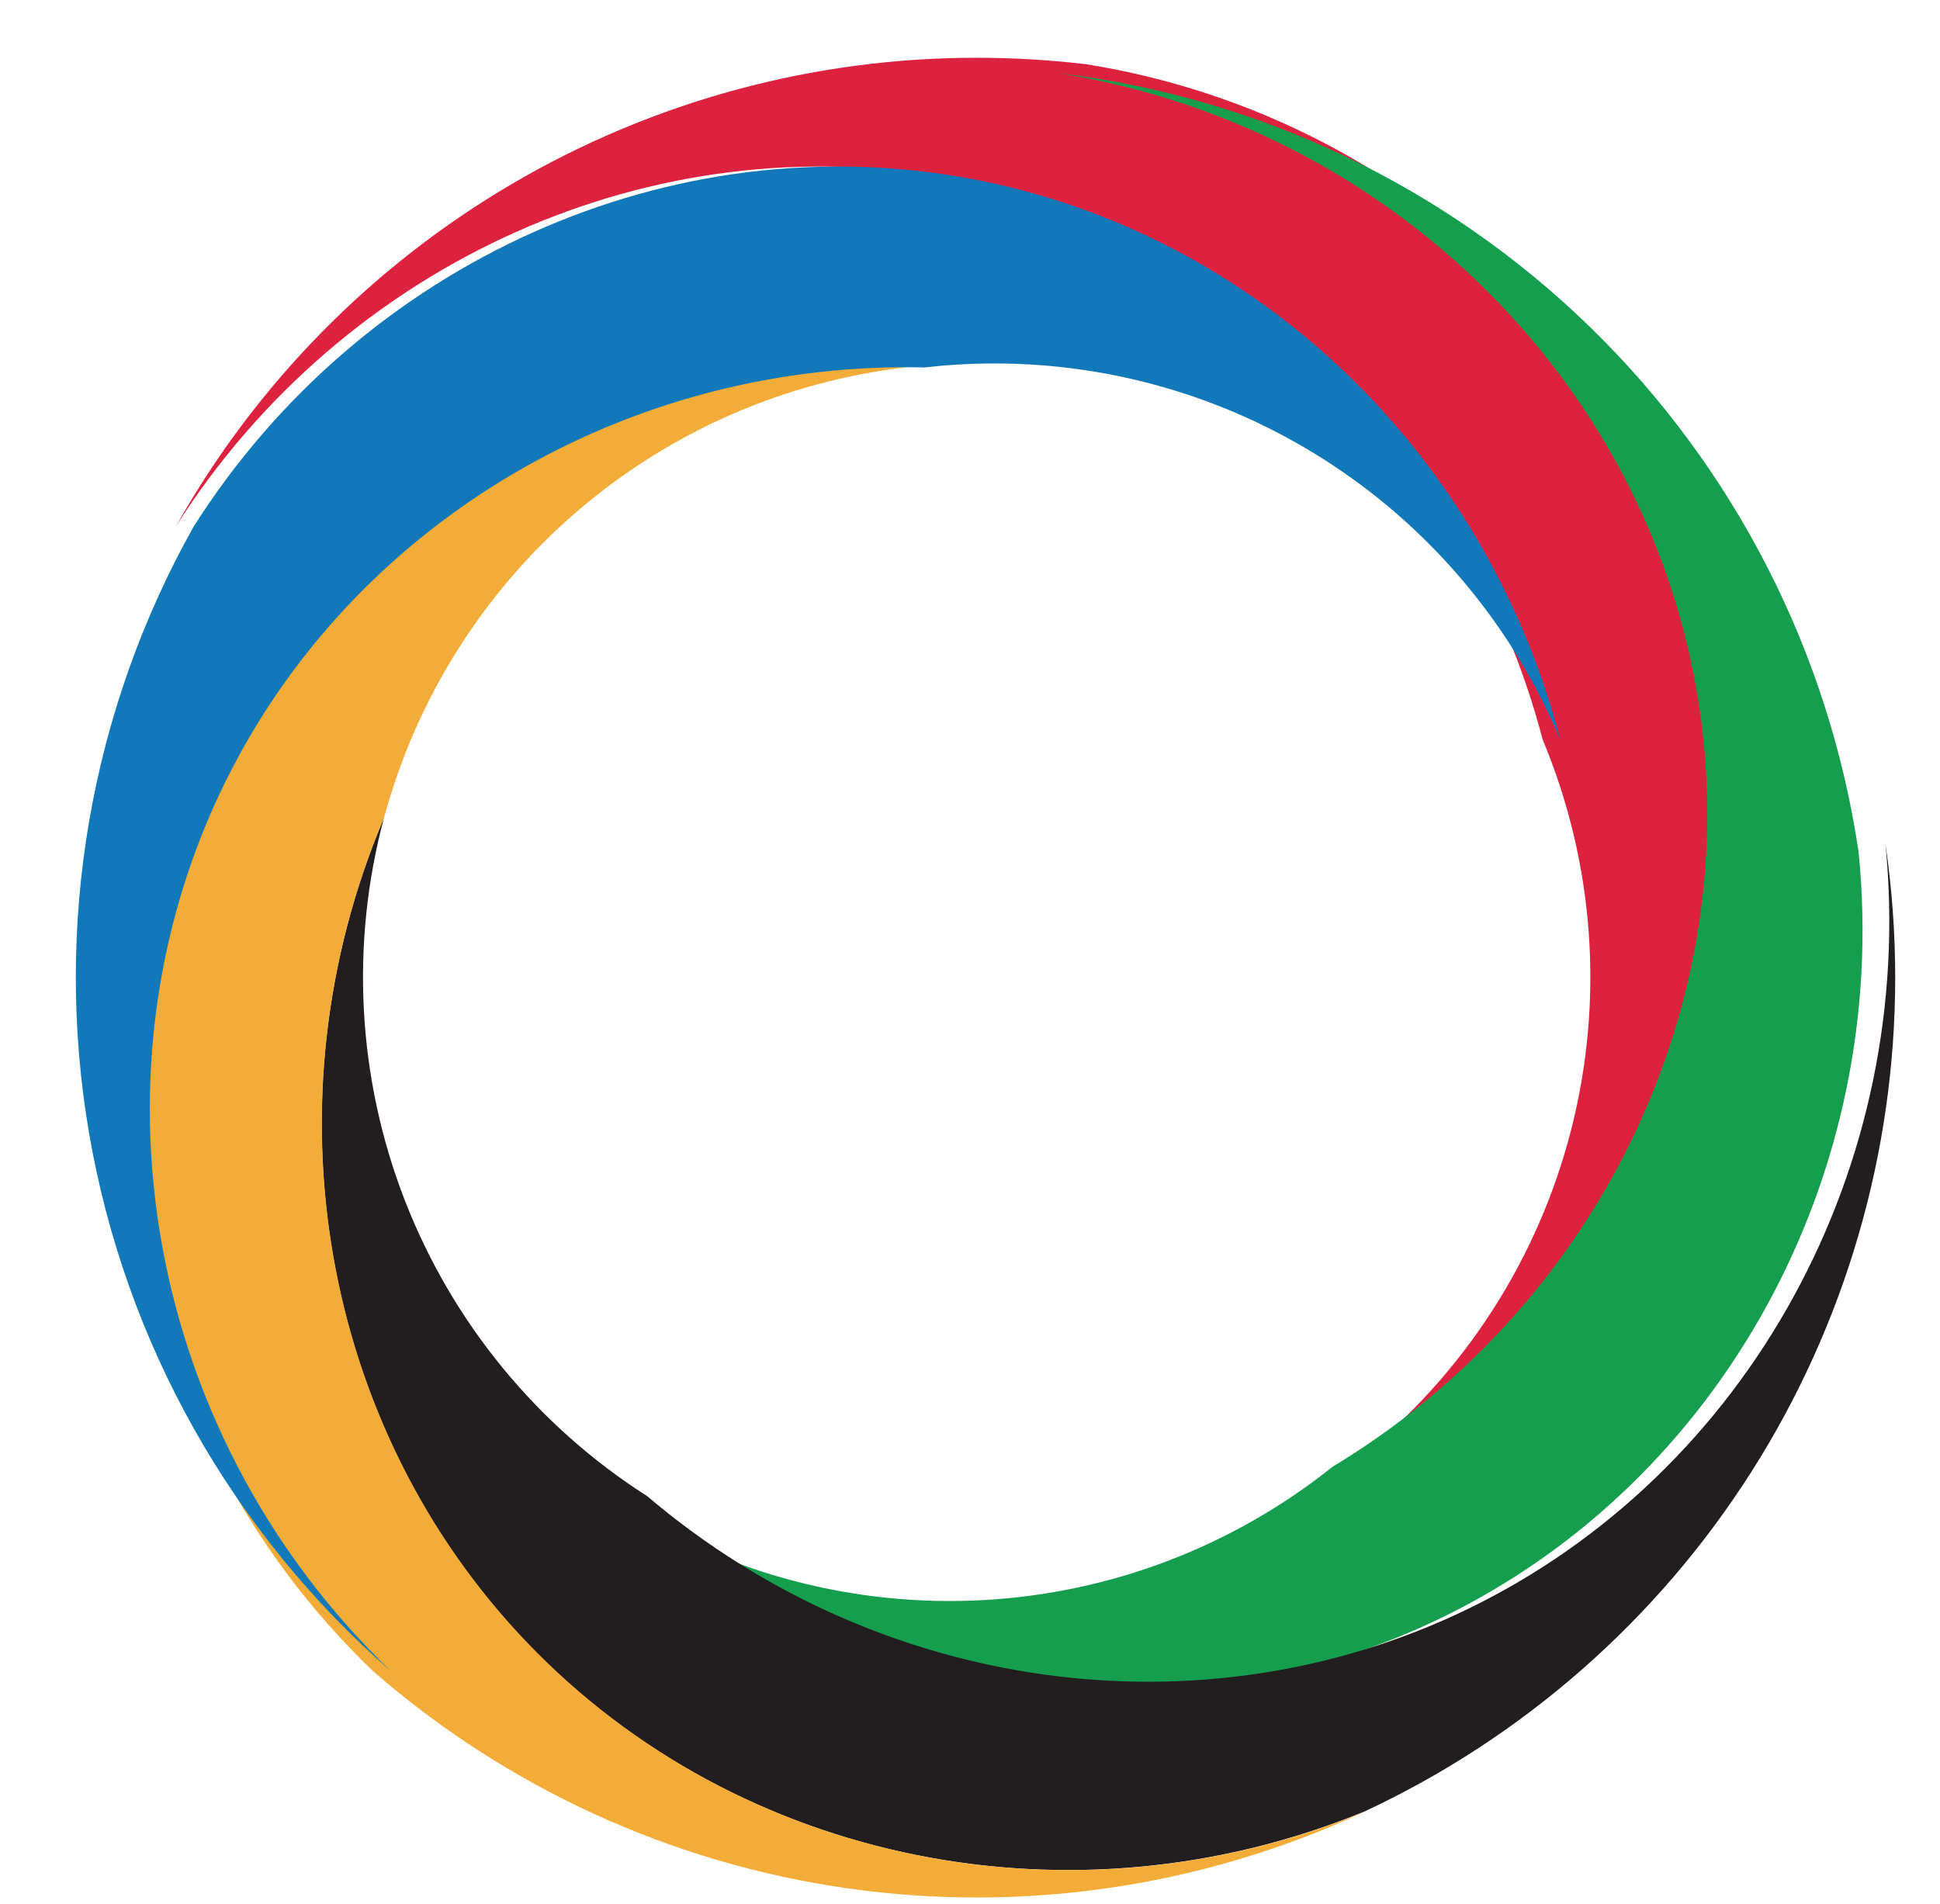 <svg width="217" height="213" viewBox="0 0 217 213" fill="none" xmlns="http://www.w3.org/2000/svg">
<path d="M152.069 163.076C163.741 153.74 172.056 140.847 175.753 126.352C179.451 111.857 178.329 96.55 172.558 82.751C164.152 50.641 138.479 26.036 106.771 20.036C73.12 13.668 38.419 29.326 19.656 58.917C28.594 42.997 41.603 29.747 57.346 20.529C73.089 11.31 90.999 6.455 109.236 6.462C113.288 6.462 117.336 6.698 121.361 7.171H121.417C159.185 13.196 188.502 42.987 193.289 79.555C197.592 112.449 181.331 145.423 152.069 163.076Z" fill="#DD223F"/>
<g filter="url(#filter0_d)">
<path d="M163.965 180.12C134.313 194.372 98.252 189.354 72.412 167.392C84.483 175.072 98.647 178.785 112.926 178.012C127.206 177.24 140.889 172.02 152.063 163.083V163.083C181.325 145.43 197.585 112.455 193.283 79.561C188.496 42.993 159.135 13.202 121.411 7.183C143.814 9.868 164.713 19.858 180.885 35.615C197.058 51.371 207.606 72.019 210.903 94.373C210.906 94.385 210.906 94.398 210.903 94.41C214.479 130.351 195.63 164.898 163.965 180.12Z" fill="#169E4F"/>
</g>
<path d="M211.99 109.371C211.989 128.961 206.406 148.144 195.897 164.666C185.387 181.188 170.387 194.363 152.659 202.642V202.642C120.163 216.011 82.7 208.593 58.933 183.783C35.873 159.7 29.516 123.206 42.951 91.488C39.164 105.631 39.977 120.615 45.272 134.264C50.568 147.912 60.07 159.515 72.399 167.386C98.24 189.348 134.3 194.366 163.953 180.114C195.617 164.892 214.467 130.369 210.897 94.404C211.623 99.36 211.988 104.362 211.99 109.371Z" fill="#221E1F"/>
<path d="M152.641 202.679C134.608 211.074 114.533 214.055 94.844 211.261C75.155 208.466 56.697 200.017 41.703 186.935C13.379 159.737 6.724 117.237 24.89 84.244C39.928 56.934 69.655 40.356 101.444 41.084C87.783 42.652 74.906 48.291 64.481 57.271C54.056 66.251 46.562 78.157 42.97 91.45C29.534 123.163 35.892 159.663 58.951 183.745C82.7 208.593 120.163 216.011 152.641 202.679Z" fill="#F2AC37"/>
<g filter="url(#filter1_d)">
<path d="M172.527 82.751C167.286 70.275 158.484 59.626 147.225 52.138C135.966 44.651 122.751 40.658 109.236 40.661C106.628 40.659 104.022 40.809 101.431 41.109C69.655 40.356 39.928 56.934 24.89 84.244C6.724 117.237 13.379 159.737 41.703 186.935C23.902 171.382 11.992 150.163 7.977 126.848C3.962 103.533 8.086 79.545 19.656 58.917C38.419 29.326 73.12 13.668 106.771 20.036C138.479 26.036 164.152 50.641 172.527 82.751Z" fill="#1179B9"/>
</g>
<defs>
<filter id="filter0_d" x="61.412" y="0.183" width="154.924" height="196.964" filterUnits="userSpaceOnUse" color-interpolation-filters="sRGB">
<feFlood flood-opacity="0" result="BackgroundImageFix"/>
<feColorMatrix in="SourceAlpha" type="matrix" values="0 0 0 0 0 0 0 0 0 0 0 0 0 0 0 0 0 0 127 0"/>
<feOffset dx="-3" dy="1"/>
<feGaussianBlur stdDeviation="4"/>
<feColorMatrix type="matrix" values="0 0 0 0 0.237 0 0 0 0 0.233 0 0 0 0 0.233 0 0 0 0.61 0"/>
<feBlend mode="normal" in2="BackgroundImageFix" result="effect1_dropShadow"/>
<feBlend mode="normal" in="SourceGraphic" in2="effect1_dropShadow" result="shape"/>
</filter>
<filter id="filter1_d" x="0.481" y="10.63" width="182.046" height="184.305" filterUnits="userSpaceOnUse" color-interpolation-filters="sRGB">
<feFlood flood-opacity="0" result="BackgroundImageFix"/>
<feColorMatrix in="SourceAlpha" type="matrix" values="0 0 0 0 0 0 0 0 0 0 0 0 0 0 0 0 0 0 127 0"/>
<feOffset dx="2"/>
<feGaussianBlur stdDeviation="4"/>
<feColorMatrix type="matrix" values="0 0 0 0 0.239 0 0 0 0 0.231 0 0 0 0 0.231 0 0 0 0.61 0"/>
<feBlend mode="normal" in2="BackgroundImageFix" result="effect1_dropShadow"/>
<feBlend mode="normal" in="SourceGraphic" in2="effect1_dropShadow" result="shape"/>
</filter>
</defs>
</svg>
